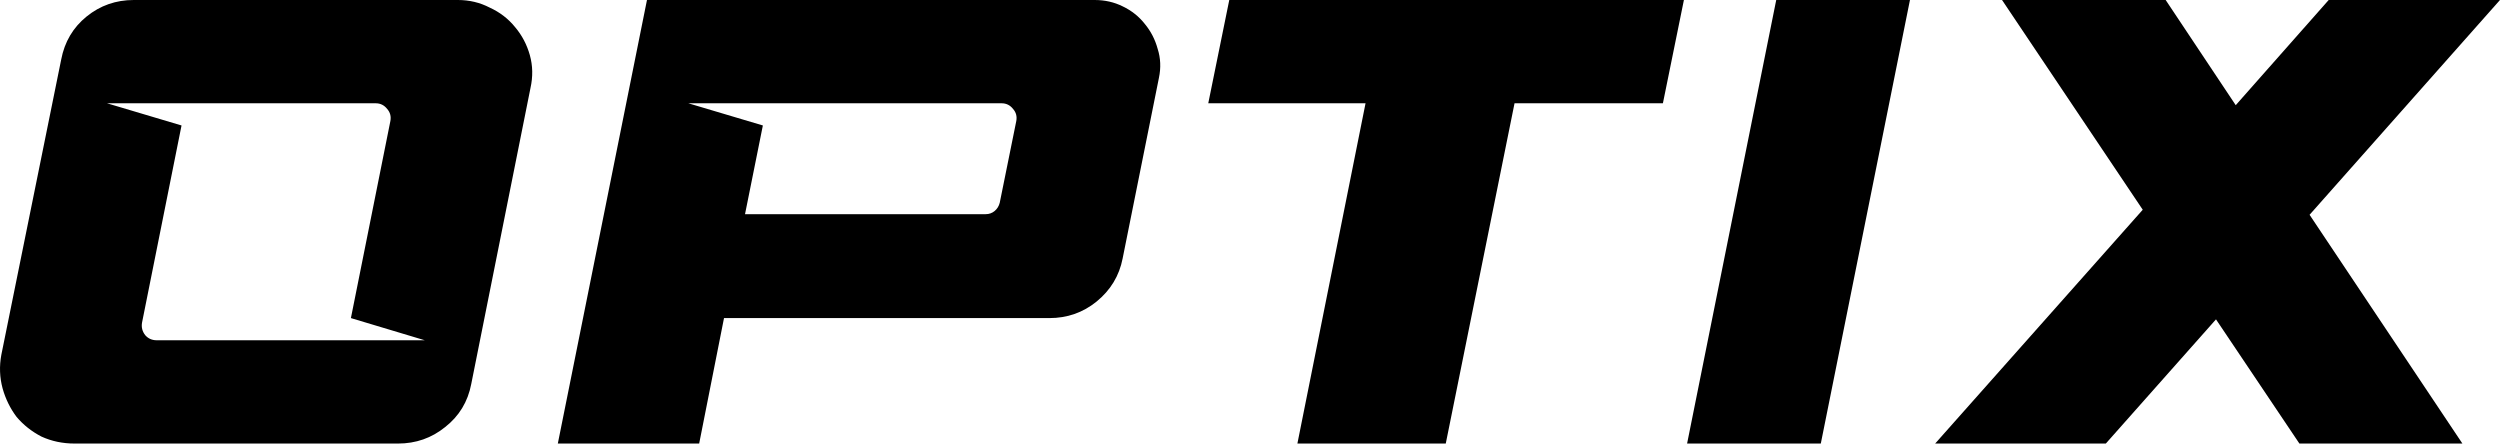 <svg width="124" height="22" viewBox="0 0 124 22" fill="none" xmlns="http://www.w3.org/2000/svg">
<path d="M114.555 10.654L122.135 22H114.05L109.913 15.84L104.449 22H95.984L106.28 10.403L99.301 0H107.417L110.892 5.217L115.503 0H123.999L114.555 10.654Z" fill="black"/>
<path d="M83.68 22L88.101 0H94.734L90.312 22H83.68Z" fill="black"/>
<path d="M59.93 5.123L60.972 0H83.522L82.48 5.123H75.121L71.71 22H64.351L67.731 5.123H59.93Z" fill="black"/>
<path d="M52.05 15.777H35.911L34.679 22H27.668L32.09 0H54.292C54.798 0 55.261 0.105 55.682 0.314C56.124 0.524 56.493 0.817 56.788 1.194C57.082 1.55 57.293 1.959 57.419 2.42C57.567 2.881 57.588 3.363 57.482 3.866L55.682 12.823C55.514 13.682 55.082 14.394 54.387 14.96C53.714 15.505 52.934 15.777 52.05 15.777ZM36.953 10.623H48.892C49.06 10.623 49.208 10.57 49.334 10.466C49.46 10.361 49.544 10.225 49.587 10.057L50.408 6.003C50.45 5.772 50.397 5.573 50.25 5.406C50.102 5.217 49.913 5.123 49.681 5.123H34.142L37.838 6.223L36.953 10.623Z" fill="black"/>
<path d="M22.711 0C23.279 0 23.806 0.126 24.29 0.377C24.795 0.608 25.216 0.932 25.553 1.351C25.89 1.75 26.132 2.21 26.28 2.734C26.427 3.258 26.438 3.803 26.311 4.369L23.374 19.046C23.206 19.926 22.774 20.638 22.079 21.183C21.405 21.728 20.626 22 19.742 22H3.698C3.108 22 2.561 21.885 2.056 21.654C1.571 21.403 1.161 21.078 0.824 20.68C0.508 20.261 0.276 19.79 0.129 19.266C-0.018 18.721 -0.039 18.166 0.066 17.6L3.035 2.954C3.203 2.074 3.624 1.362 4.298 0.817C4.972 0.272 5.751 0 6.635 0H22.711ZM5.309 5.123L9.004 6.223L7.046 15.997C7.004 16.228 7.056 16.437 7.204 16.626C7.351 16.793 7.54 16.877 7.772 16.877H21.069L17.405 15.777L19.363 6.003C19.405 5.772 19.353 5.573 19.205 5.406C19.058 5.217 18.868 5.123 18.637 5.123H5.309Z" fill="black"/>
</svg>
